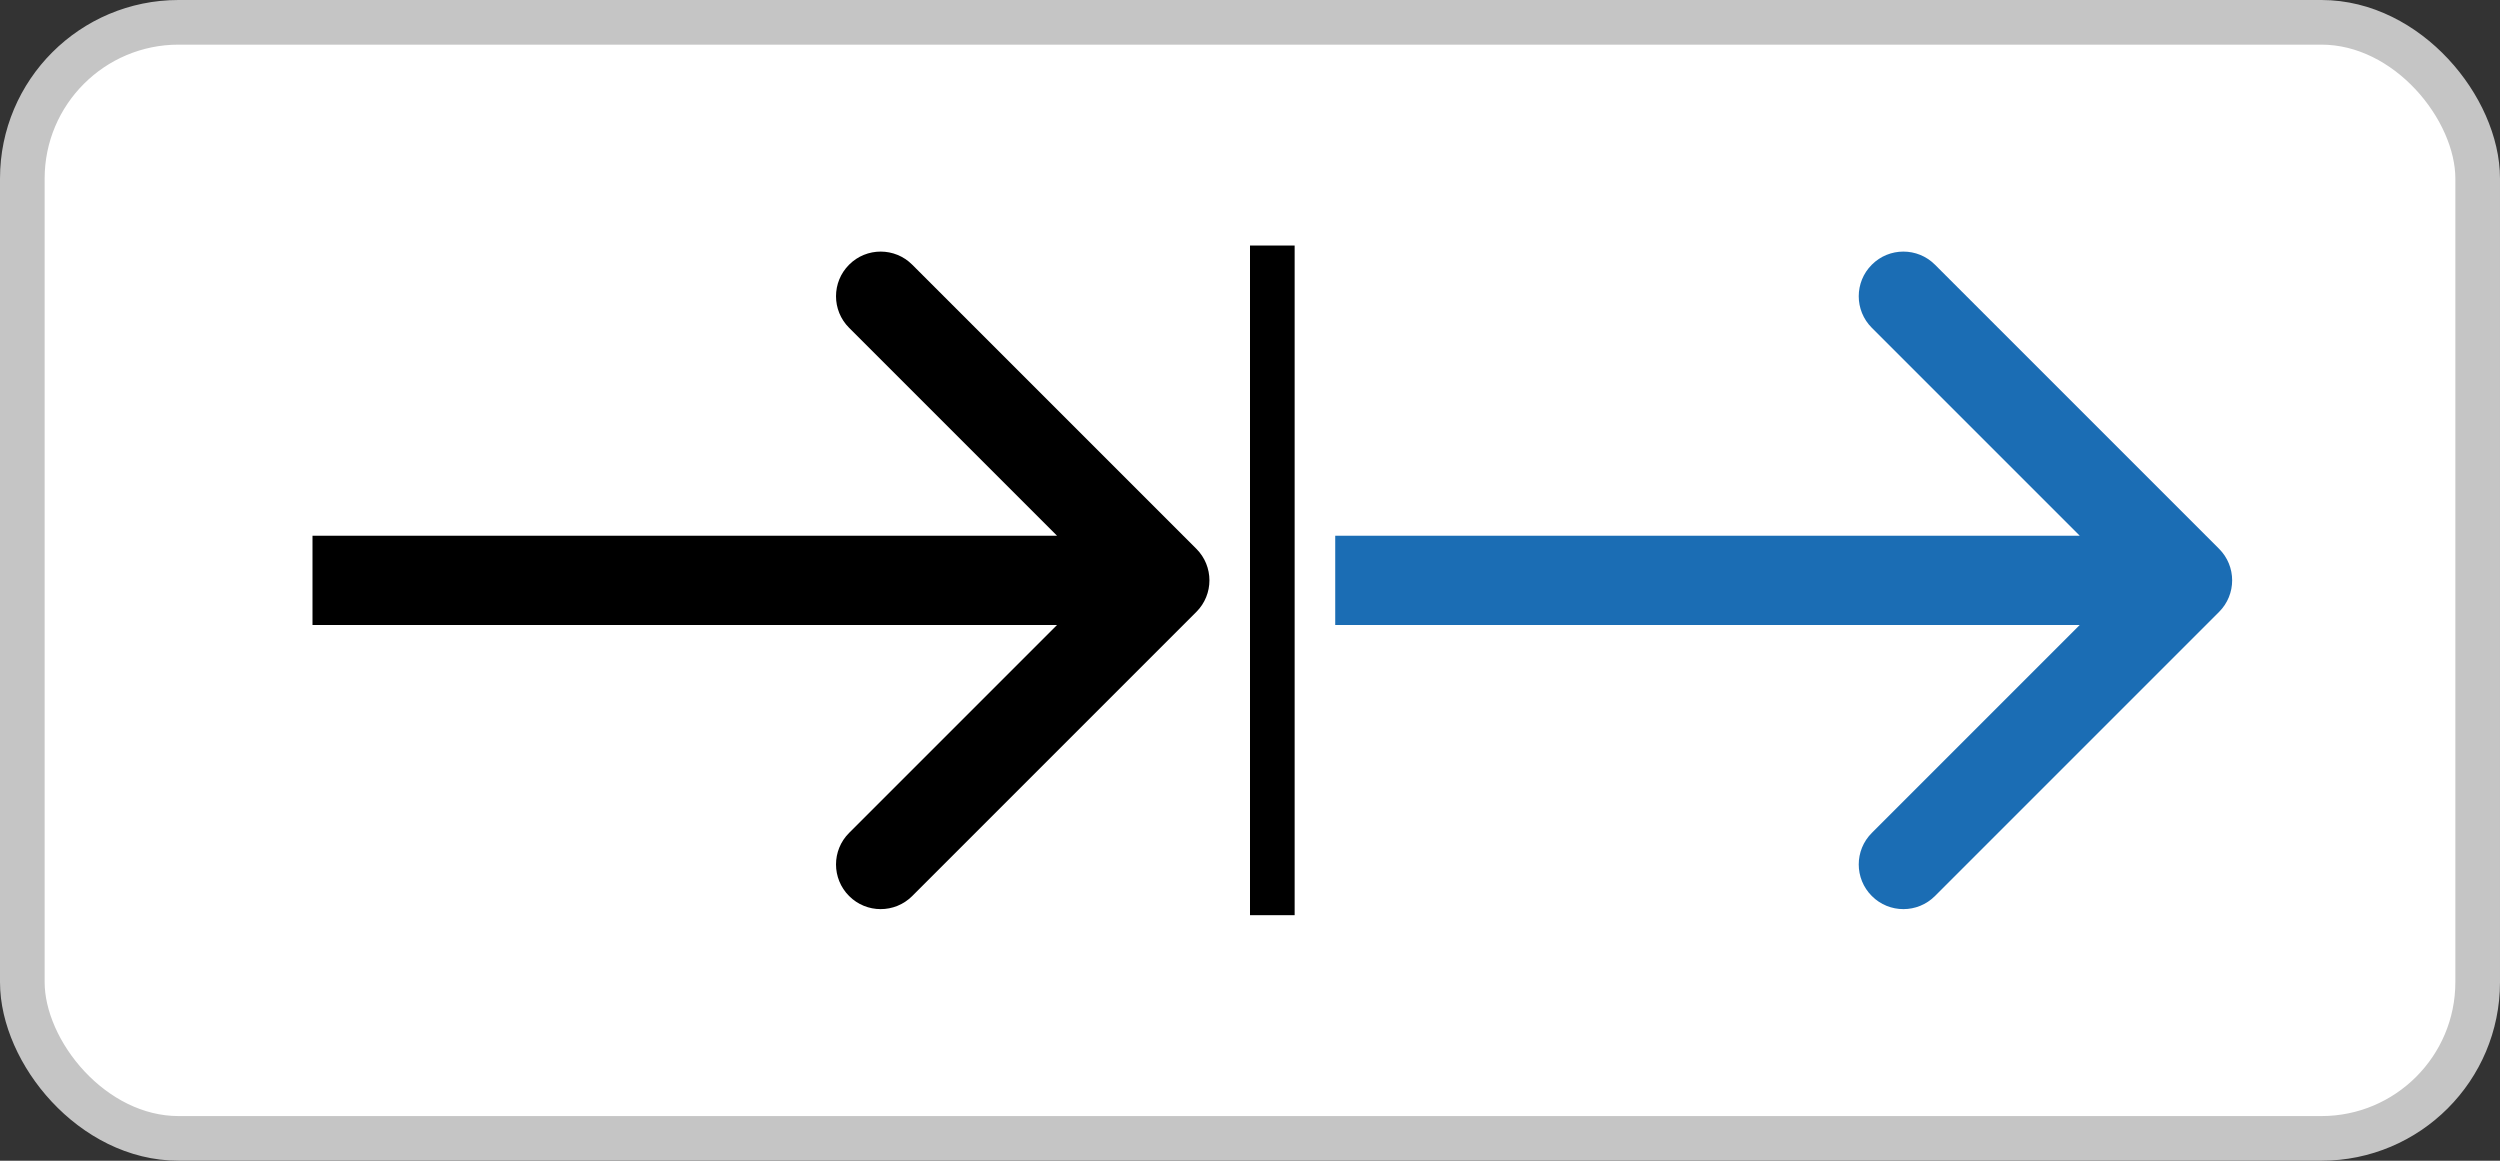 
<svg width="56" height="26" viewBox="0 0 56 26" fill="none" xmlns="http://www.w3.org/2000/svg">
<rect x="0" y="0" width="56" height="26" fill="#333333" stroke="none"/>
<rect x="0.5" y="0.5" width="55" height="25" rx="3.5" fill="white"/>
<rect x="0.5" y="0.5" width="55" height="25" rx="3.5" stroke="#C5C5C5"/>
<path d="M26.798 13.707C27.189 13.317 27.189 12.683 26.798 12.293L20.434 5.929C20.044 5.538 19.41 5.538 19.02 5.929C18.629 6.319 18.629 6.953 19.02 7.343L24.677 13L19.02 18.657C18.629 19.047 18.629 19.68 19.02 20.071C19.41 20.462 20.044 20.462 20.434 20.071L26.798 13.707ZM7 14H26.091V12H7V14Z" fill="black"/>
<path d="M49.707 13.707C50.098 13.317 50.098 12.683 49.707 12.293L43.343 5.929C42.953 5.538 42.319 5.538 41.929 5.929C41.538 6.319 41.538 6.953 41.929 7.343L47.586 13L41.929 18.657C41.538 19.047 41.538 19.68 41.929 20.071C42.319 20.462 42.953 20.462 43.343 20.071L49.707 13.707ZM29.909 14H49V12H29.909V14Z" fill="#1B6DB4"/>
<line x1="28.5" y1="5.5" x2="28.5" y2="20.5" stroke="black"/>
</svg>
